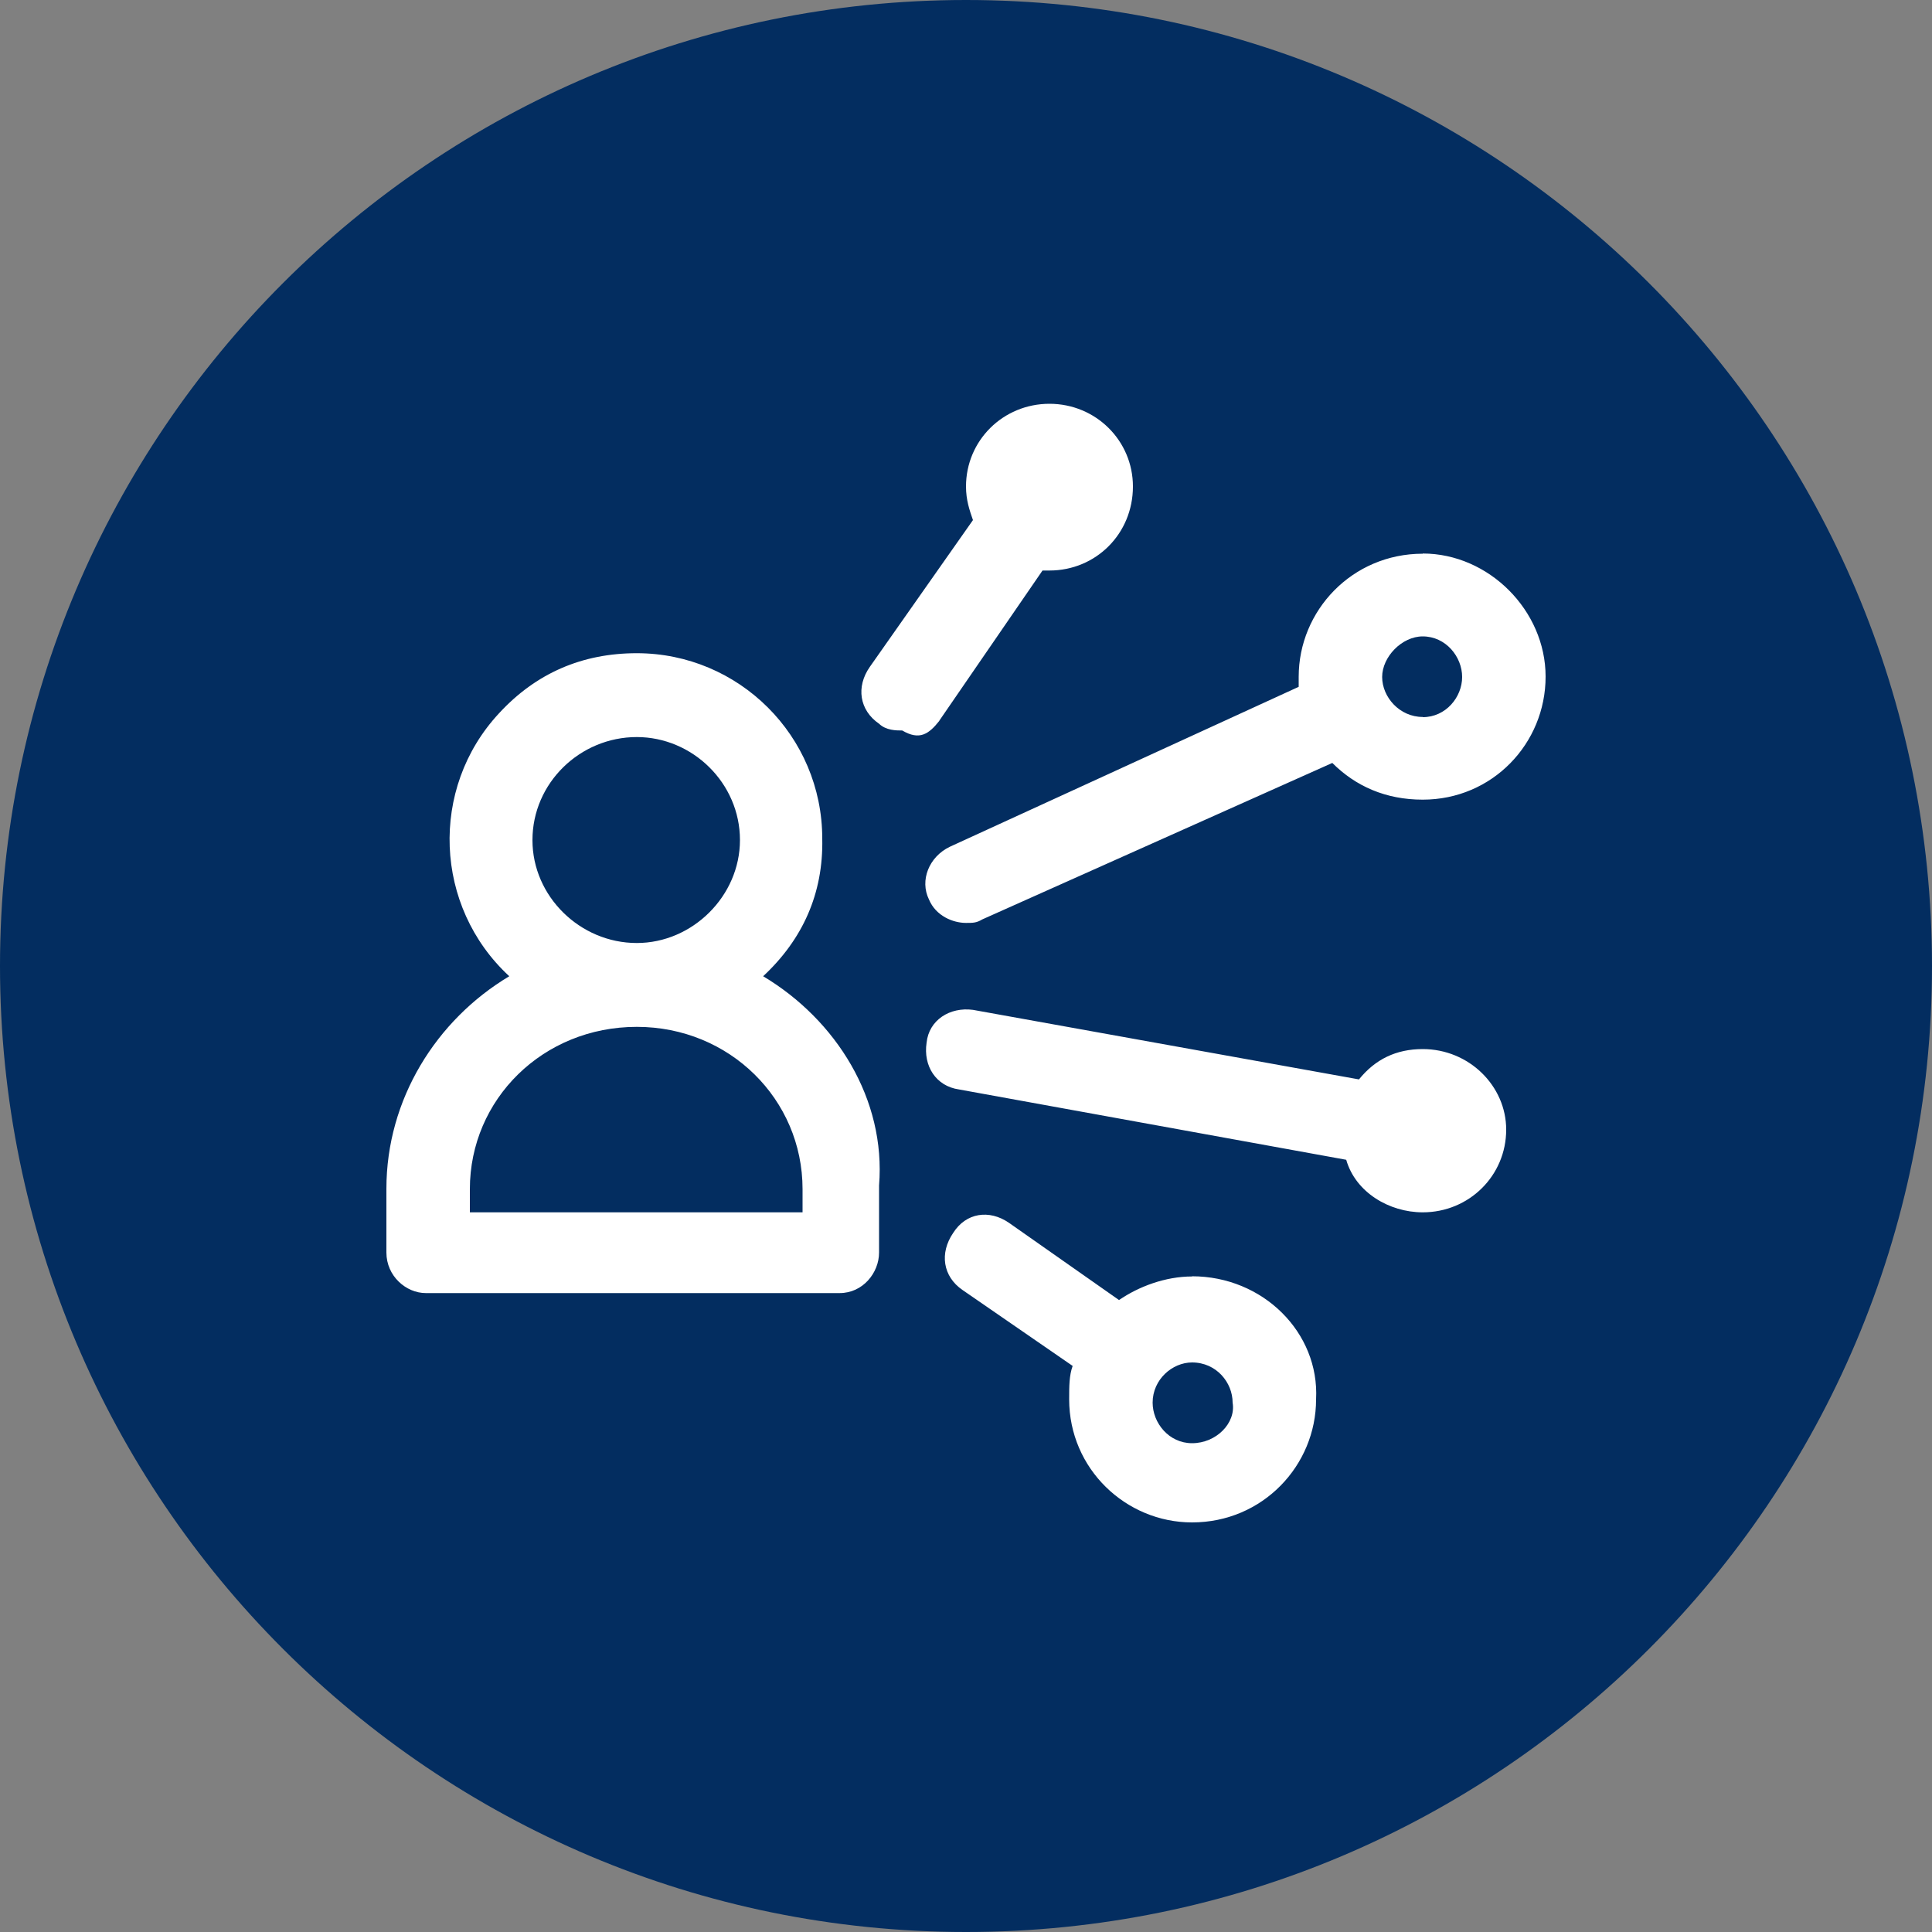 <svg xmlns="http://www.w3.org/2000/svg" xmlns:lucid="lucid" width="100" height="100"><rect width="100%" height="100%" fill="#808080" stroke="none"/><g lucid:page-tab-id="0_0" stroke="#000" stroke-opacity="0" stroke-width="2.34"><path d="M50 0C22.4 0 0 22.4 0 50s22.4 50 50 50 50-22.4 50-50S77.6 0 50 0z" fill="#032d60"/><path d="M73.64 54.3c-1.38 0-2.46.53-3.3 1.57l-19.98-3.6c-1.2-.16-2.28.53-2.4 1.7-.18 1.2.48 2.25 1.68 2.42l20.04 3.64c.48 1.68 2.22 2.72 3.96 2.72 2.4 0 4.32-1.9 4.32-4.28 0-2.26-1.92-4.17-4.32-4.17zm-25.02-17l5.34-7.77h.36c2.4 0 4.32-1.9 4.32-4.35 0-2.37-1.92-4.28-4.32-4.28-2.4 0-4.32 1.9-4.32 4.28 0 .7.18 1.22.36 1.74l-5.34 7.6c-.72 1.03-.54 2.24.48 2.94.36.35.9.35 1.2.35.9.53 1.38.18 1.92-.5zm25.02-8.64c-3.66 0-6.42 2.95-6.42 6.37v.52l-18.06 8.28c-1.08.52-1.56 1.74-1.08 2.72.36.87 1.26 1.22 1.92 1.22.36 0 .54 0 .84-.18l18.12-8.1c1.2 1.2 2.76 1.9 4.68 1.9 3.6 0 6.36-2.9 6.36-6.37 0-3.42-2.94-6.37-6.36-6.37zm0 8.45c-1.2 0-2.1-1.03-2.1-2.07 0-1.04 1.02-2.1 2.1-2.1 1.2 0 2.04 1.06 2.04 2.1s-.84 2.08-2.04 2.08zM61.7 66.07c-1.38 0-2.76.52-3.78 1.22l-5.7-4c-1.02-.7-2.22-.52-2.88.52-.72 1.05-.54 2.26.48 2.96l5.7 3.93c-.18.5-.18 1.04-.18 1.73 0 3.6 2.94 6.37 6.36 6.37 3.66 0 6.42-2.95 6.42-6.37.18-3.47-2.76-6.37-6.42-6.37zm0 8.63c-1.2 0-2.04-1.05-2.04-2.1 0-1.2 1.02-2.08 2.04-2.08 1.26 0 2.1 1.04 2.1 2.08.18 1.05-.84 2.1-2.1 2.1zM39.5 50.53c2.04-1.9 3.12-4.28 3.06-7.12 0-5.32-4.32-9.6-9.6-9.6-2.82 0-5.22 1.03-7.14 3.12-3.6 3.88-3.36 10 .54 13.6-3.78 2.26-6.36 6.37-6.36 11v3.3c0 1.22 1.02 2.1 2.04 2.1h21.42c1.2 0 2.04-1.05 2.04-2.1v-3.47c.36-4.46-2.22-8.57-6-10.83zm2.04 12.22H24.32v-1.2c0-4.65 3.78-8.4 8.64-8.4 4.8 0 8.58 3.75 8.58 8.4v1.2zM27.56 43.48c0-2.95 2.46-5.33 5.4-5.33 2.88 0 5.34 2.38 5.34 5.33 0 2.9-2.46 5.33-5.34 5.33-2.94 0-5.4-2.42-5.4-5.32z" fill="#fff"/></g></svg>
